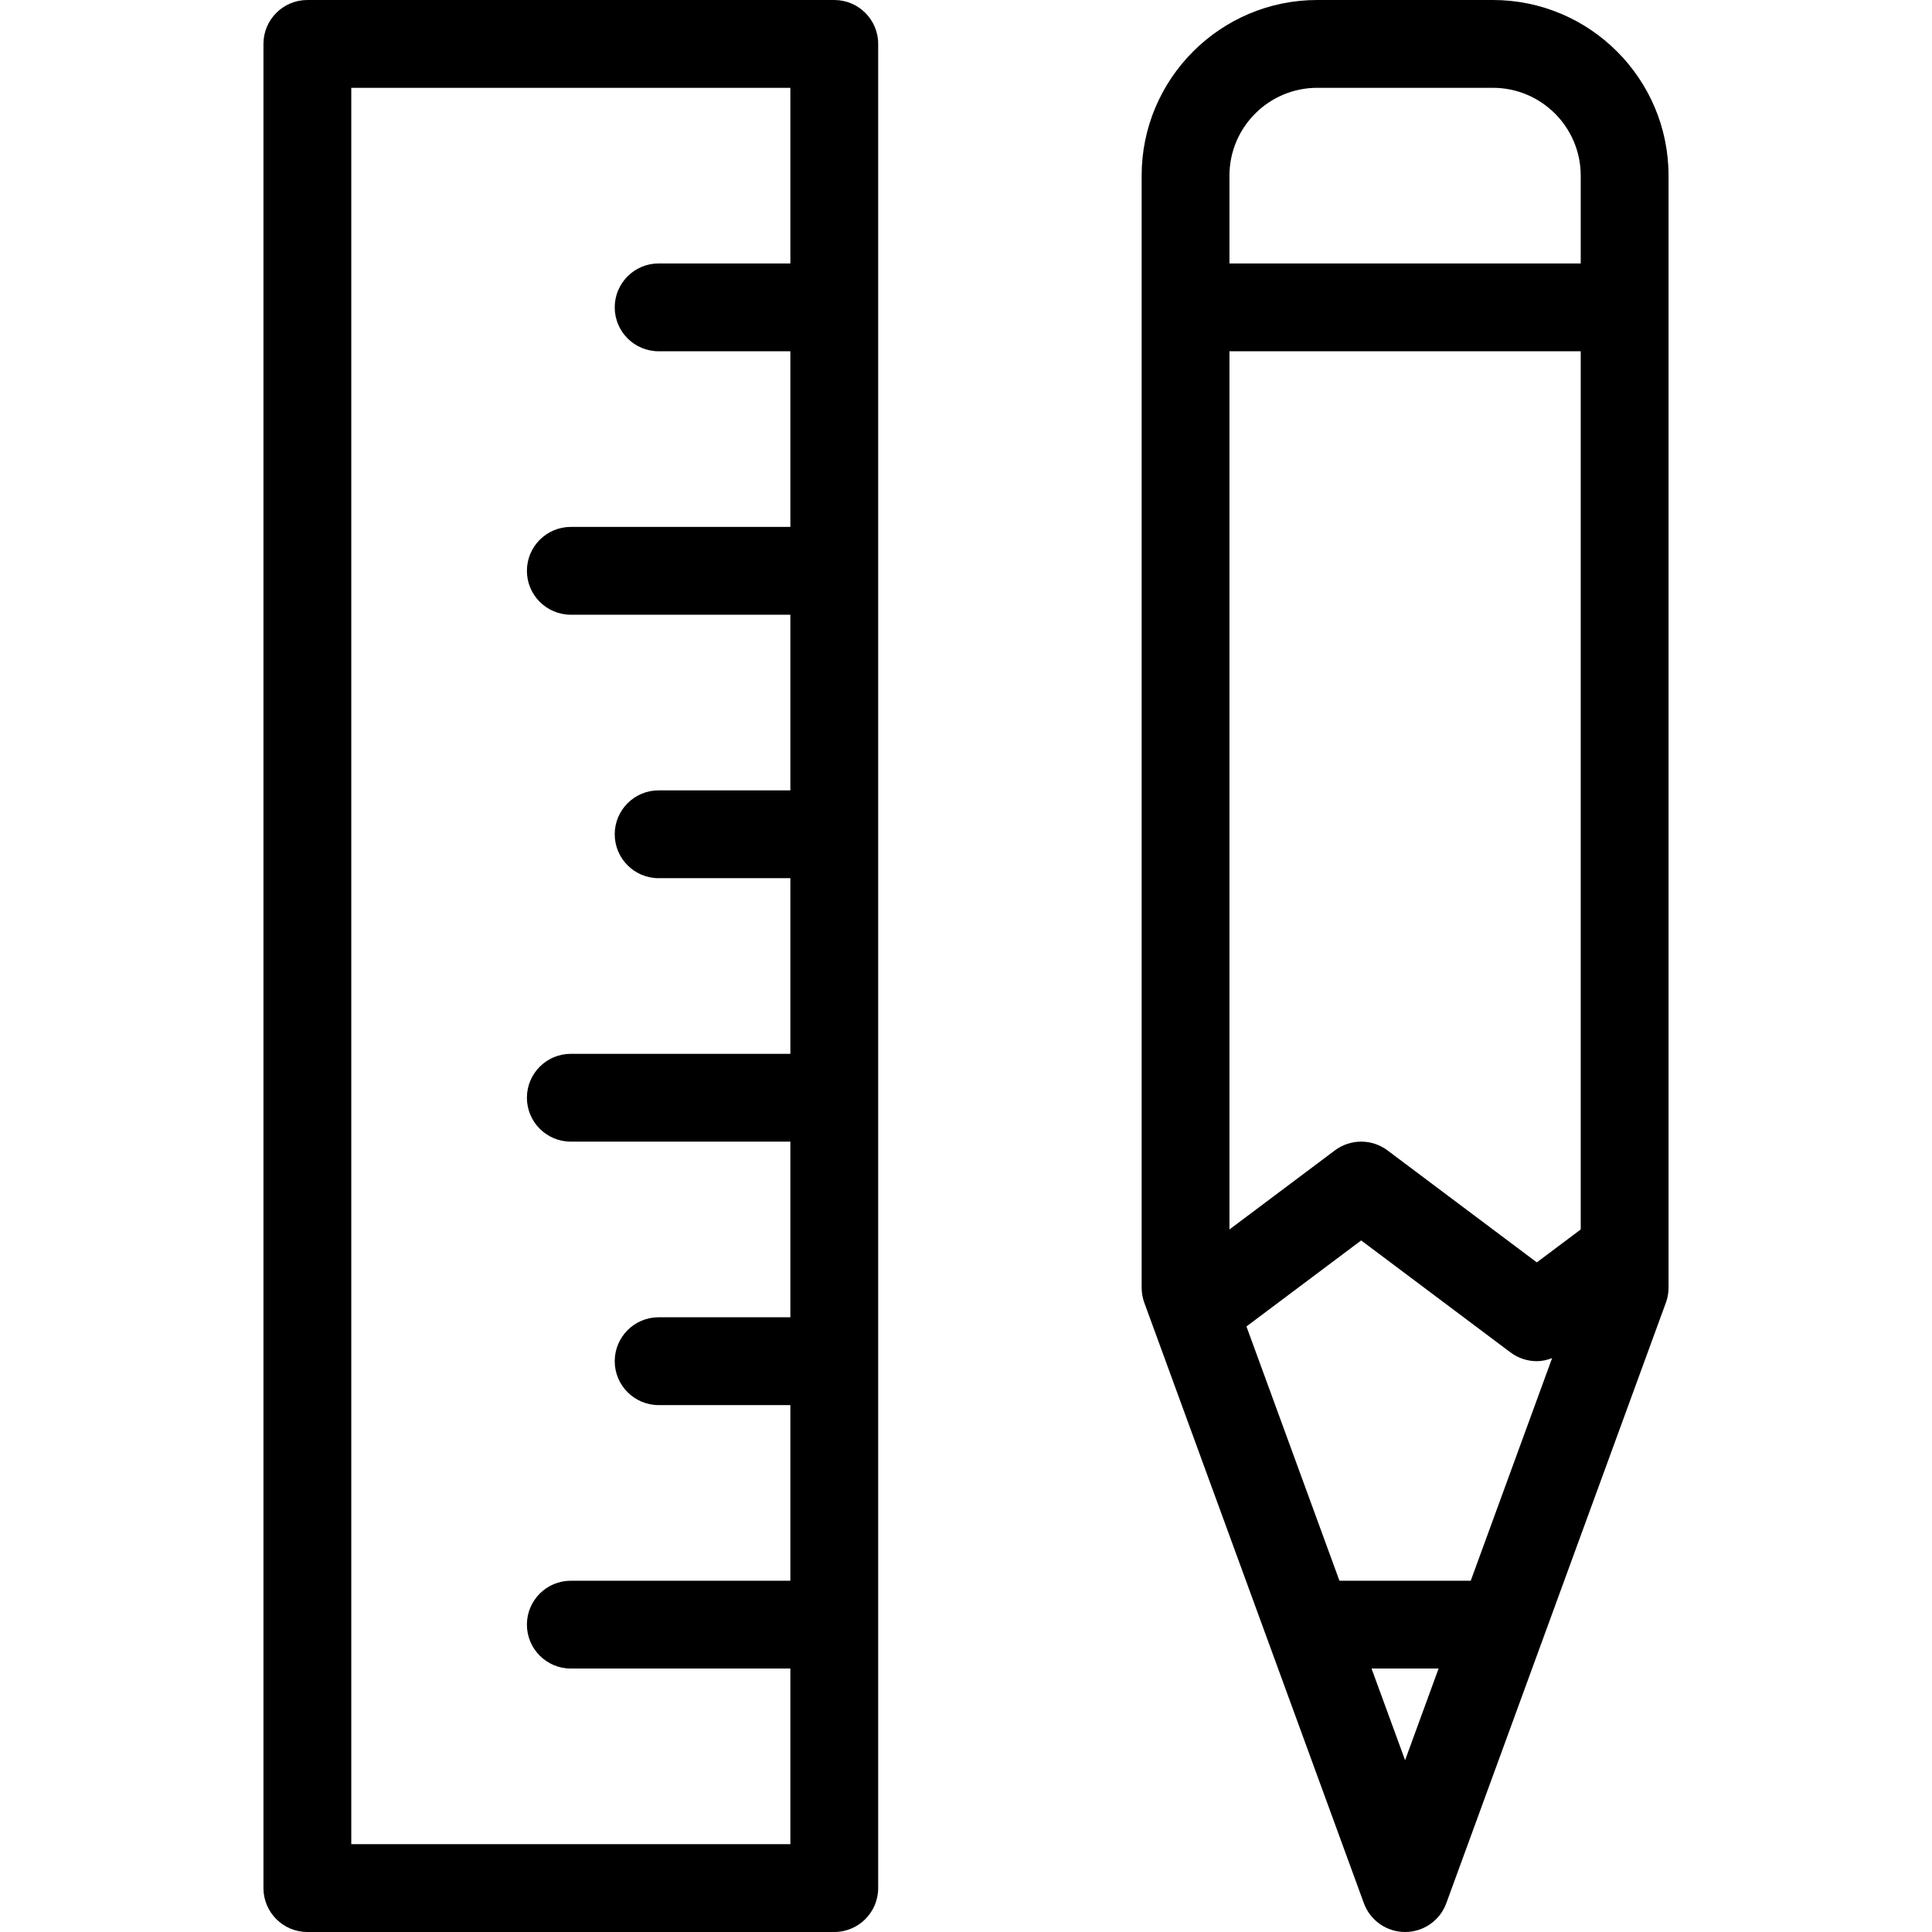 <?xml version="1.0" encoding="UTF-8" standalone="no"?>
<svg width="44px" height="44px" viewBox="0 0 44 44" version="1.1" xmlns="http://www.w3.org/2000/svg" xmlns:xlink="http://www.w3.org/1999/xlink">
    <!-- Generator: Sketch 3.7.2 (28276) - http://www.bohemiancoding.com/sketch -->
    <title>con-ruler-pencil</title>
    <desc>Created with Sketch.</desc>
    <defs></defs>
    <g id="44px-Line" stroke="none" stroke-width="1" fill="none" fill-rule="evenodd">
        <g id="con-ruler-pencil"></g>
        <path d="M32,44 C32.42,44 32.795,43.738 32.939,43.343 L37.939,29.669 C37.98,29.559 38,29.443 38,29.326 L38,7 L38,4 C38,1.794 36.206,0 34,0 L30,0 C27.794,0 26,1.794 26,4 L26,7 L26,29.326 C26,29.443 26.021,29.559 26.061,29.669 L31.061,43.343 C31.205,43.738 31.58,44 32,44 L32,44 Z M28,8 L36,8 L36,28 L35,28.75 L31.6,26.2 C31.245,25.933 30.755,25.934 30.4,26.2 L28,28 L28,8 L28,8 Z M31,28.25 L34.4,30.8 C34.578,30.933 34.789,31 35,31 C35.119,31 35.235,30.973 35.348,30.931 L33.495,36 L30.505,36 L28.387,30.209 L31,28.25 L31,28.25 Z M31.236,38 L32.763,38 L32,40.088 L31.236,38 L31.236,38 Z M30,2 L34,2 C35.103,2 36,2.897 36,4 L36,6 L28,6 L28,4 C28,2.897 28.897,2 30,2 L30,2 Z" id="Shape" fill="#000000"></path>
        <path d="M19,44 C19.552,44 20,43.552 20,43 L20,1 C20,0.448 19.552,0 19,0 L7,0 C6.448,0 6,0.448 6,1 L6,43 C6,43.552 6.448,44 7,44 L19,44 L19,44 Z M8,2 L18,2 L18,6 L15,6 C14.448,6 14,6.448 14,7 C14,7.552 14.448,8 15,8 L18,8 L18,12 L13,12 C12.448,12 12,12.448 12,13 C12,13.552 12.448,14 13,14 L18,14 L18,18 L15,18 C14.448,18 14,18.448 14,19 C14,19.552 14.448,20 15,20 L18,20 L18,24 L13,24 C12.448,24 12,24.448 12,25 C12,25.552 12.448,26 13,26 L18,26 L18,30 L15,30 C14.448,30 14,30.448 14,31 C14,31.552 14.448,32 15,32 L18,32 L18,36 L13,36 C12.448,36 12,36.448 12,37 C12,37.552 12.448,38 13,38 L18,38 L18,42 L8,42 L8,2 L8,2 Z" id="Shape" fill="#000000"></path>
    </g>
</svg>